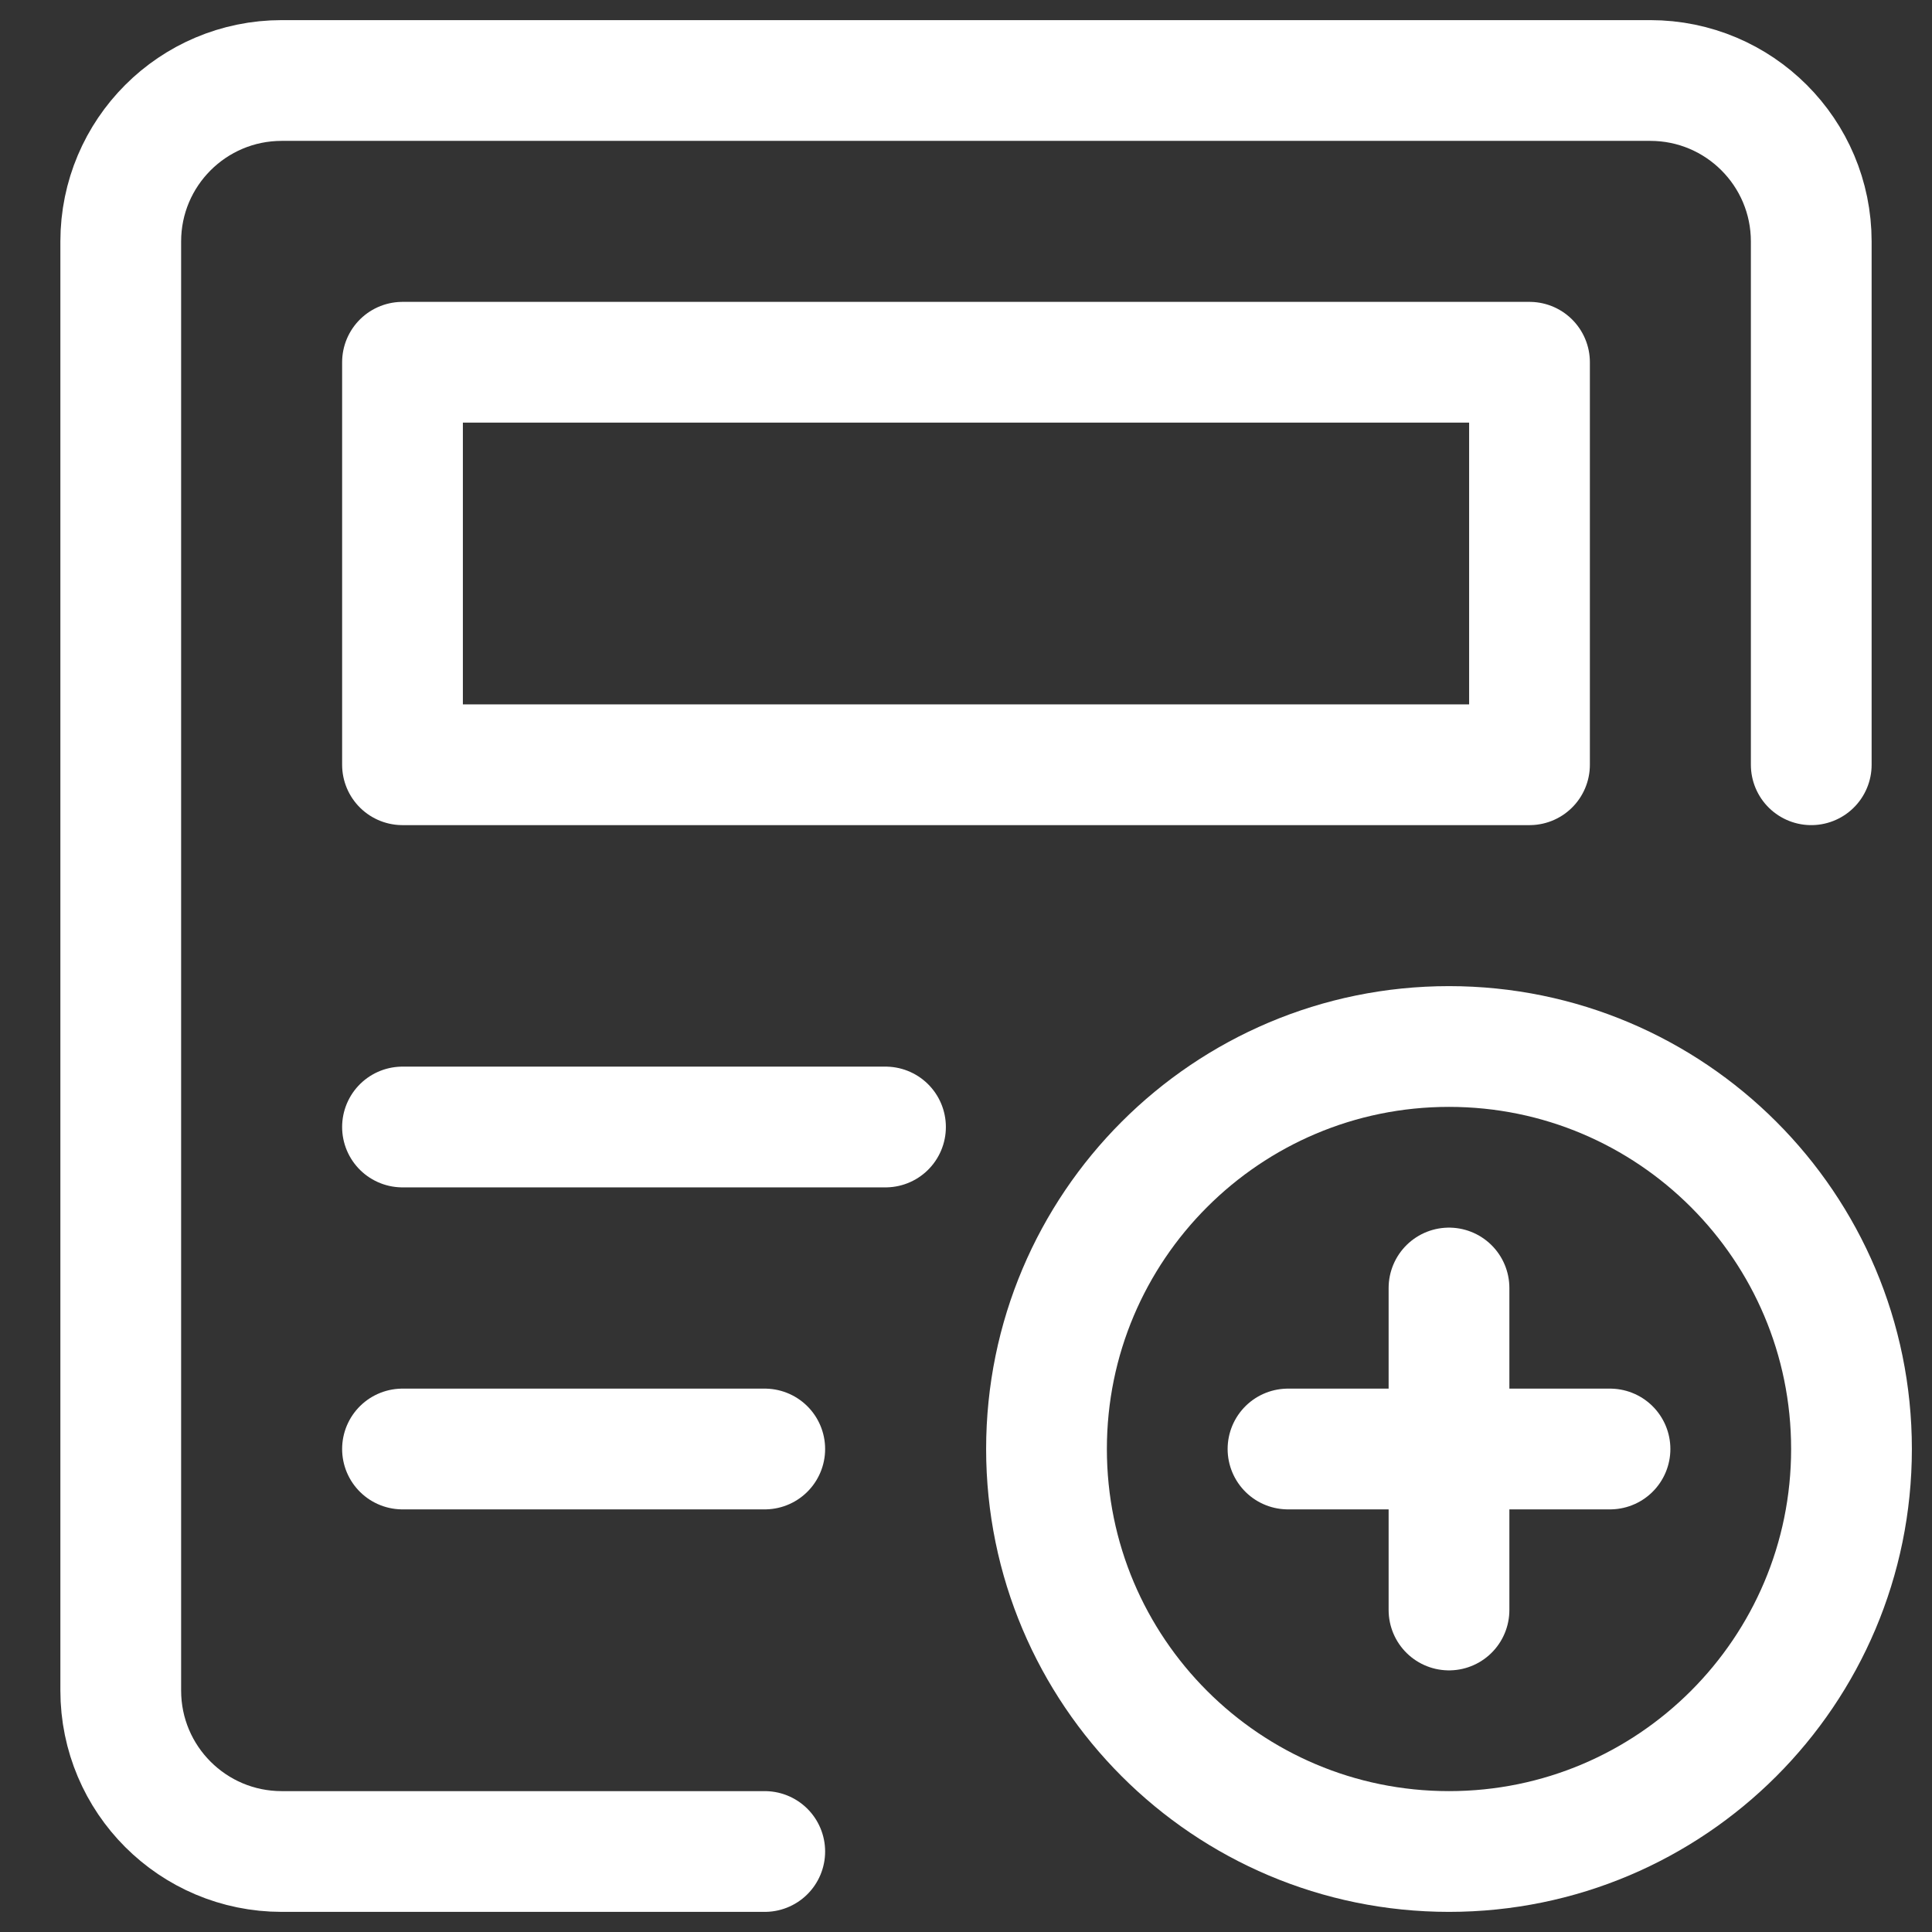 <svg viewBox="0 0 24 24" fill="none" xmlns="http://www.w3.org/2000/svg"><rect x="0" y="0" width="24" height="24" fill="#333333" stroke="none"/><g id="SVGRepo_bgCarrier" stroke-width="0"></g><g id="SVGRepo_tracerCarrier" stroke-linecap="round" stroke-linejoin="round"></g><g id="SVGRepo_iconCarrier"> <path d="M19 9.5H5V4.5H19V9.5Z" stroke="#ffffff" stroke-width="1.5" stroke-linecap="round" stroke-linejoin="round"></path> <path d="M5 14H11" stroke="#ffffff" stroke-width="1.5" stroke-linecap="round" stroke-linejoin="round"></path> <path d="M5 18H9.5" stroke="#ffffff" stroke-width="1.5" stroke-linecap="round" stroke-linejoin="round"></path> <path d="M9.5 23H3.5C2.395 23 1.5 22.105 1.5 21V3C1.5 1.895 2.395 1 3.5 1H20.5C21.605 1 22.5 1.895 22.5 3V9.5" stroke="#ffffff" stroke-width="1.5" stroke-linecap="round" stroke-linejoin="round"></path> <path d="M18 23C20.761 23 23 20.761 23 18C23 15.239 20.761 13 18 13C15.239 13 13 15.239 13 18C13 20.761 15.239 23 18 23Z" stroke="#ffffff" stroke-width="1.5" stroke-linecap="round" stroke-linejoin="round"></path> <path d="M18 16V20" stroke="#ffffff" stroke-width="1.5" stroke-linecap="round" stroke-linejoin="round"></path> <path d="M16 18H20" stroke="#ffffff" stroke-width="1.5" stroke-linecap="round" stroke-linejoin="round"></path> </g></svg>